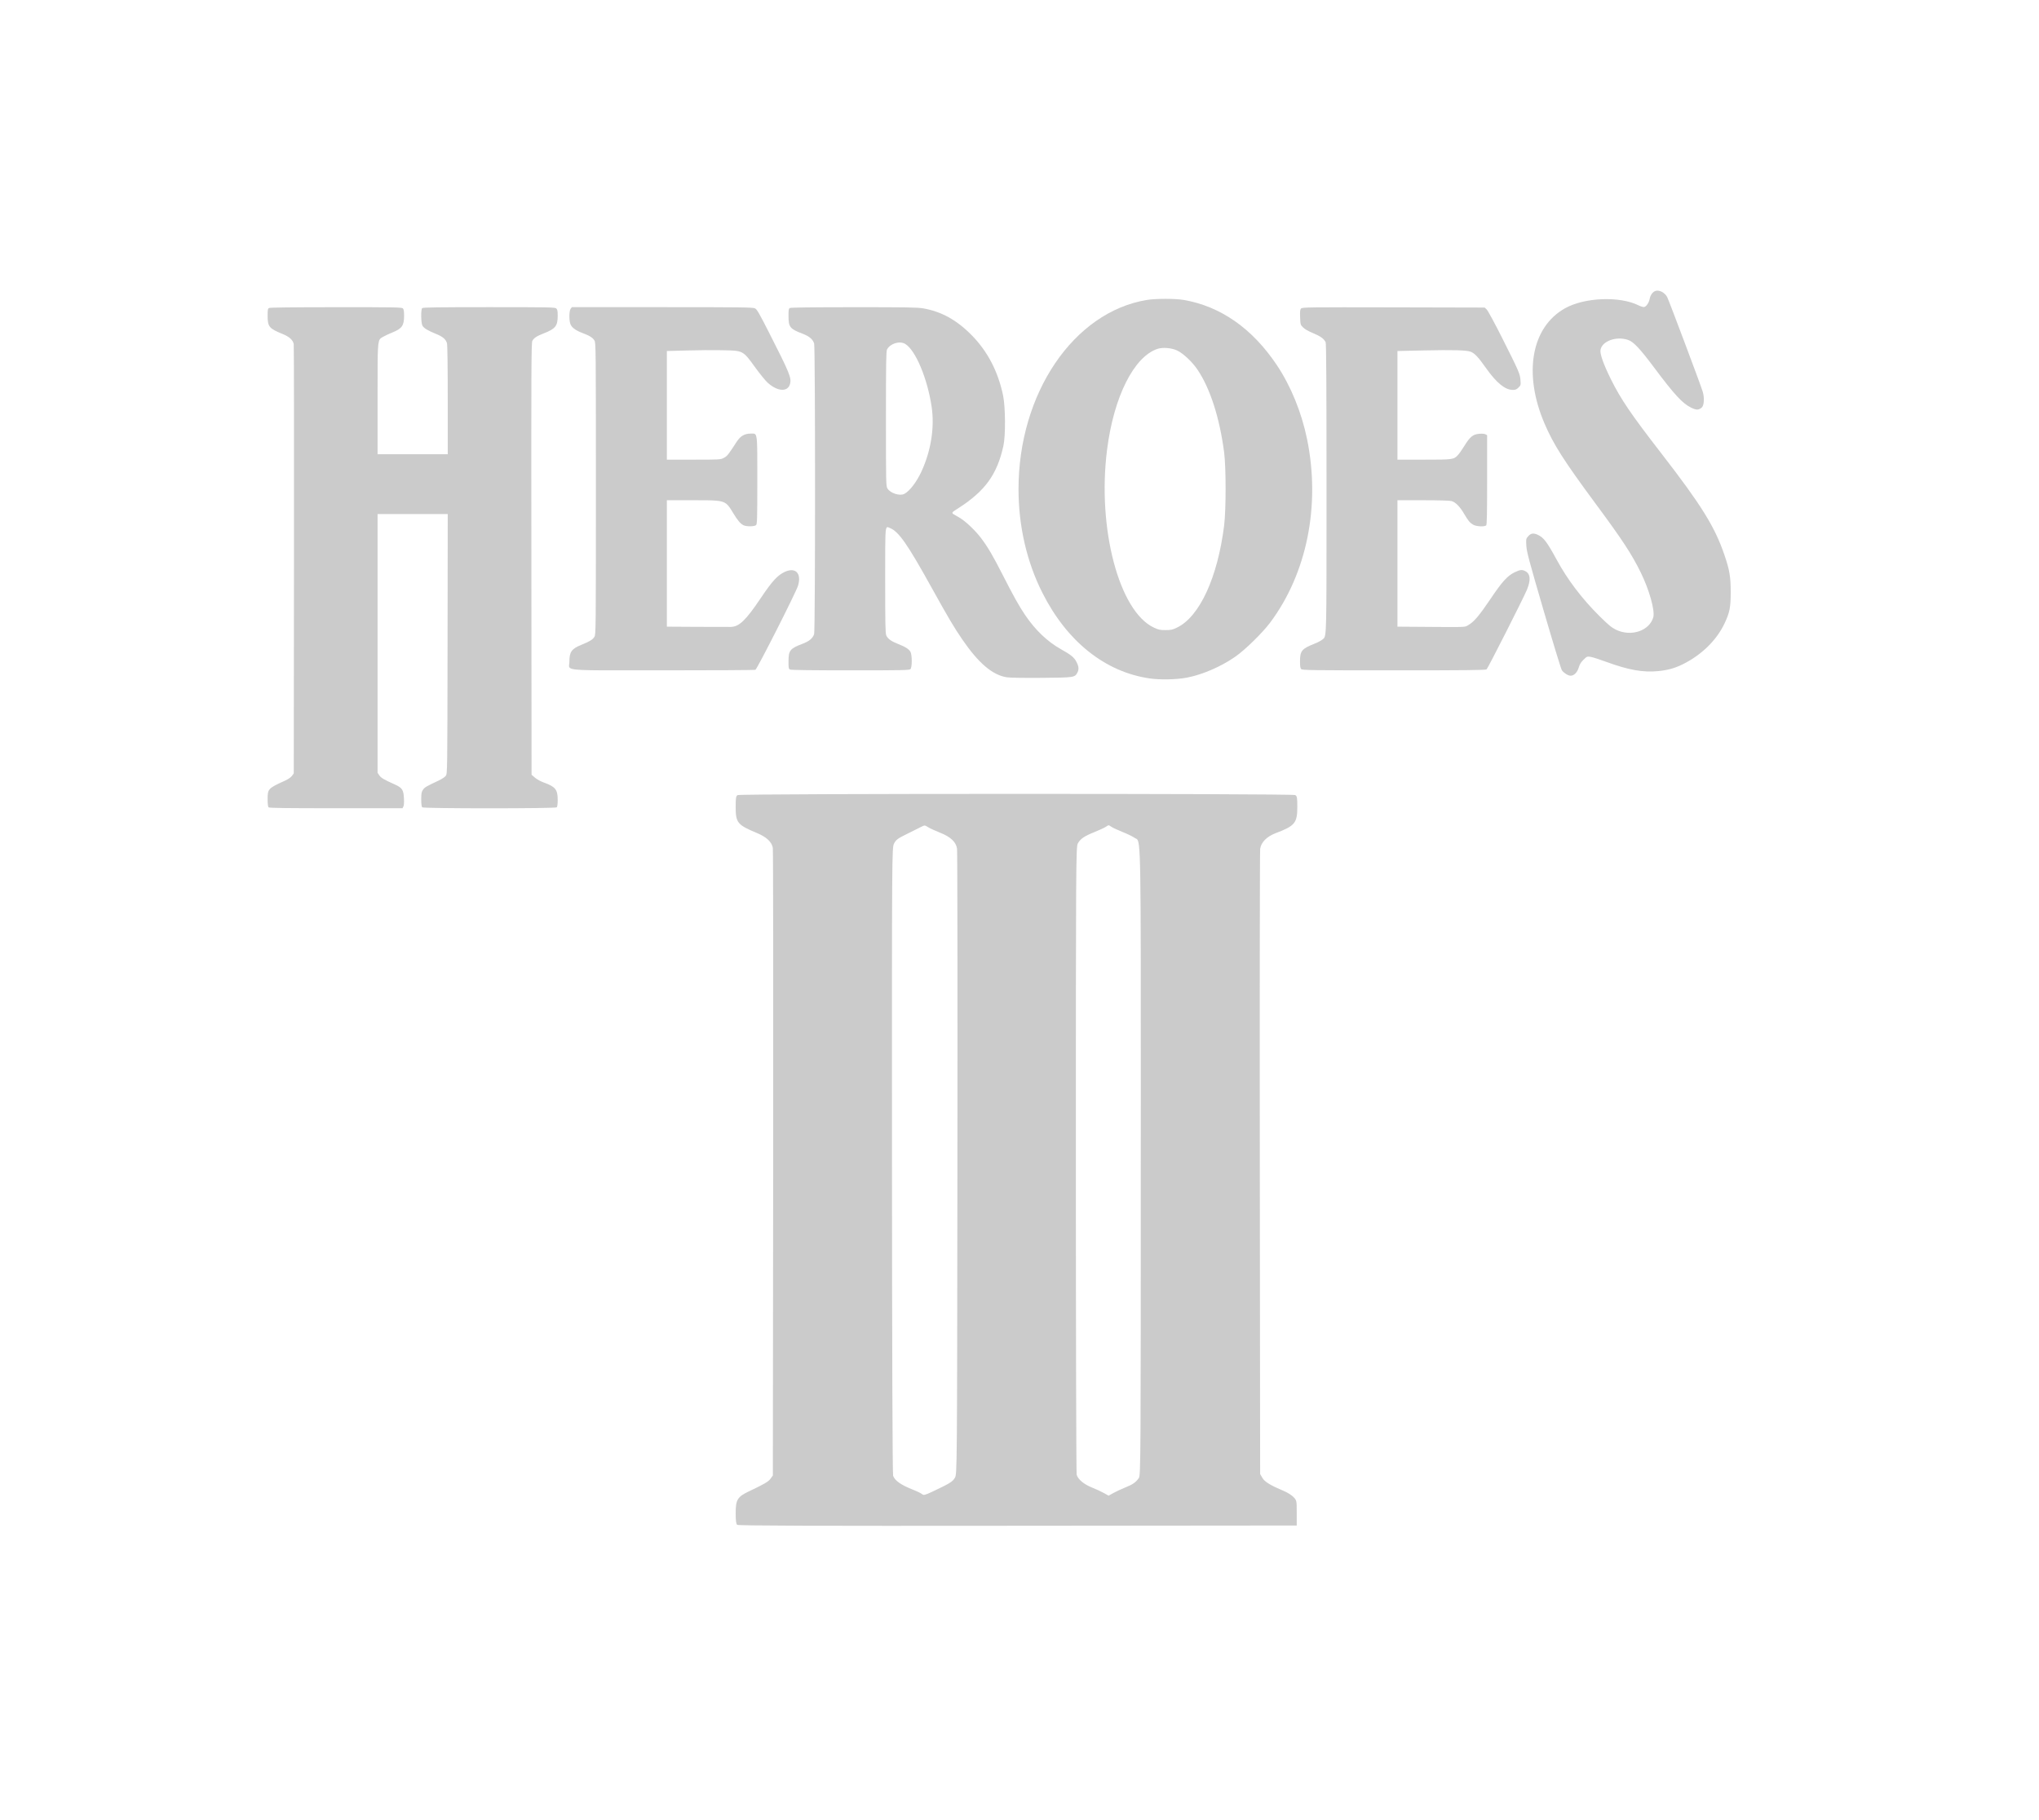 <svg width="56" height="50" viewBox="0 0 56 50" fill="none" xmlns="http://www.w3.org/2000/svg">
<path d="M45.456 7.996C45.388 8.023 45.324 8.114 45.308 8.207C45.29 8.313 45.213 8.426 45.154 8.434C45.129 8.438 45.06 8.417 45.001 8.388C44.486 8.131 43.519 8.169 42.984 8.468C42.059 8.985 41.831 10.253 42.416 11.627C42.666 12.212 42.949 12.656 43.83 13.847C44.561 14.835 44.816 15.225 45.062 15.726C45.296 16.202 45.456 16.774 45.407 16.955C45.304 17.328 44.8 17.499 44.387 17.301C44.264 17.242 44.185 17.177 43.937 16.933C43.451 16.452 43.054 15.93 42.752 15.373C42.481 14.875 42.393 14.761 42.222 14.686C42.108 14.637 42.04 14.65 41.965 14.738C41.911 14.801 41.909 14.812 41.92 14.994C41.93 15.159 41.991 15.388 42.395 16.773C42.65 17.647 42.875 18.386 42.897 18.415C42.953 18.491 43.068 18.562 43.136 18.562C43.231 18.562 43.32 18.472 43.36 18.335C43.386 18.248 43.421 18.19 43.49 18.123C43.58 18.035 43.589 18.031 43.678 18.043C43.729 18.049 43.926 18.112 44.116 18.182C44.73 18.407 45.126 18.477 45.542 18.436C45.802 18.41 45.994 18.357 46.208 18.252C46.729 17.996 47.146 17.589 47.367 17.119C47.505 16.825 47.533 16.682 47.533 16.268C47.534 15.851 47.501 15.657 47.361 15.247C47.099 14.474 46.73 13.88 45.63 12.458C44.798 11.384 44.521 10.976 44.247 10.427C44.04 10.011 43.936 9.718 43.957 9.609C44.003 9.369 44.388 9.23 44.71 9.336C44.862 9.387 45.034 9.568 45.425 10.091C45.989 10.846 46.209 11.084 46.447 11.199C46.591 11.268 46.646 11.268 46.734 11.199C46.801 11.145 46.816 10.937 46.765 10.761C46.715 10.591 45.839 8.259 45.789 8.162C45.721 8.032 45.563 7.953 45.456 7.996Z" fill="#CBCBCB"/>
<path fill-rule="evenodd" clip-rule="evenodd" d="M31.496 8.24C29.485 8.573 27.973 10.805 27.973 13.437C27.973 14.448 28.199 15.431 28.625 16.278C29.301 17.622 30.349 18.46 31.576 18.637C31.864 18.679 32.318 18.669 32.598 18.615C33.032 18.53 33.531 18.315 33.926 18.04C34.191 17.857 34.669 17.389 34.878 17.111C35.894 15.759 36.272 13.882 35.897 12.059C35.745 11.321 35.452 10.605 35.066 10.027C34.395 9.023 33.519 8.411 32.505 8.239C32.27 8.199 31.736 8.2 31.496 8.24ZM32.331 9.629C32.499 9.71 32.743 9.939 32.888 10.154C33.235 10.666 33.496 11.475 33.62 12.427C33.674 12.846 33.674 14 33.62 14.437C33.441 15.865 32.946 16.94 32.328 17.239C32.2 17.301 32.162 17.309 32.011 17.309C31.86 17.309 31.819 17.301 31.692 17.241C30.734 16.796 30.131 14.506 30.405 12.353C30.589 10.899 31.144 9.793 31.795 9.582C31.938 9.536 32.18 9.557 32.331 9.629Z" fill="#CBCBCB"/>
<path d="M7.35 8.673C7.35 8.514 7.356 8.479 7.388 8.461C7.412 8.447 8.043 8.439 9.228 8.439C10.839 8.438 11.034 8.442 11.064 8.471C11.089 8.496 11.098 8.548 11.098 8.672C11.098 8.945 11.042 9.025 10.777 9.133C10.689 9.168 10.577 9.221 10.528 9.249L10.506 9.261C10.487 9.272 10.47 9.281 10.456 9.293C10.37 9.365 10.37 9.536 10.37 10.732L10.37 12.479H12.297V10.99C12.297 10.08 12.289 9.473 12.276 9.429C12.245 9.321 12.158 9.246 11.978 9.174C11.746 9.08 11.638 9.014 11.601 8.944C11.561 8.867 11.556 8.502 11.595 8.464C11.614 8.444 12.051 8.438 13.429 8.438C15.083 8.438 15.242 8.441 15.277 8.473C15.309 8.501 15.317 8.54 15.317 8.674C15.317 8.953 15.255 9.032 14.943 9.154C14.742 9.232 14.663 9.283 14.62 9.365C14.592 9.419 14.589 10.136 14.594 15.354L14.599 21.282L14.69 21.361C14.743 21.407 14.846 21.464 14.937 21.497C15.255 21.612 15.317 21.689 15.317 21.976C15.317 22.085 15.307 22.162 15.291 22.178C15.254 22.214 11.632 22.214 11.595 22.178C11.579 22.162 11.569 22.081 11.569 21.96C11.569 21.795 11.576 21.757 11.617 21.696C11.665 21.626 11.699 21.606 12.05 21.441C12.132 21.403 12.219 21.345 12.243 21.312C12.286 21.253 12.287 21.238 12.292 17.687L12.297 14.121H10.37V21.229L10.418 21.3C10.466 21.37 10.541 21.414 10.845 21.551C11.045 21.64 11.083 21.698 11.094 21.93C11.1 22.044 11.094 22.129 11.078 22.158L11.054 22.203H9.228C7.836 22.203 7.396 22.197 7.376 22.178C7.36 22.162 7.35 22.081 7.35 21.96C7.35 21.67 7.362 21.657 7.826 21.446C7.916 21.405 7.988 21.355 8.019 21.313L8.068 21.245L8.074 15.384C8.077 12.16 8.074 9.491 8.067 9.453C8.047 9.342 7.946 9.249 7.762 9.175C7.39 9.024 7.35 8.976 7.35 8.673Z" fill="#CBCBCB"/>
<path d="M15.671 8.485C15.632 8.54 15.626 8.764 15.66 8.885C15.689 8.987 15.795 9.071 15.987 9.144C16.192 9.221 16.276 9.273 16.325 9.352C16.365 9.415 16.366 9.53 16.366 13.424C16.366 17.36 16.365 17.432 16.324 17.497C16.277 17.572 16.194 17.622 15.957 17.718C15.699 17.823 15.638 17.91 15.638 18.174L15.638 18.189C15.637 18.198 15.637 18.207 15.636 18.215C15.635 18.224 15.634 18.233 15.633 18.241L15.632 18.245C15.628 18.276 15.625 18.302 15.634 18.323C15.672 18.417 15.948 18.417 17.454 18.415H17.462C17.686 18.415 17.936 18.415 18.217 18.415C19.588 18.415 20.726 18.408 20.746 18.401C20.793 18.383 21.856 16.285 21.916 16.093C22.02 15.755 21.854 15.575 21.56 15.707C21.359 15.797 21.208 15.961 20.89 16.436C20.483 17.041 20.3 17.217 20.072 17.222C20.018 17.224 19.601 17.222 19.145 17.22L18.315 17.215V13.742H19.078C19.623 13.742 19.816 13.742 19.94 13.833C20.008 13.883 20.056 13.961 20.129 14.082L20.14 14.1C20.262 14.3 20.333 14.384 20.418 14.428C20.498 14.469 20.722 14.467 20.765 14.425C20.795 14.395 20.799 14.255 20.799 13.198L20.799 12.978C20.799 12.133 20.799 11.955 20.726 11.919C20.717 11.914 20.706 11.912 20.693 11.911C20.681 11.91 20.666 11.91 20.651 11.911C20.641 11.911 20.631 11.911 20.62 11.911C20.449 11.911 20.335 11.977 20.231 12.138C19.998 12.498 19.973 12.529 19.88 12.578C19.787 12.626 19.778 12.627 19.05 12.627H18.315V9.643L18.855 9.628C19.153 9.619 19.589 9.616 19.825 9.621L19.868 9.622C20.134 9.627 20.269 9.629 20.376 9.684C20.485 9.74 20.565 9.85 20.726 10.072L20.752 10.108C20.877 10.28 21.028 10.464 21.087 10.517C21.359 10.758 21.634 10.773 21.697 10.55C21.743 10.385 21.692 10.258 21.117 9.128C20.853 8.608 20.789 8.498 20.736 8.471C20.68 8.442 20.378 8.438 18.189 8.438H15.705L15.671 8.485Z" fill="#CBCBCB"/>
<path fill-rule="evenodd" clip-rule="evenodd" d="M21.656 8.687C21.655 8.514 21.661 8.479 21.693 8.461C21.718 8.447 22.321 8.439 23.446 8.439C24.888 8.438 25.192 8.444 25.349 8.47C25.852 8.557 26.271 8.787 26.684 9.205C27.123 9.65 27.413 10.207 27.55 10.868C27.615 11.185 27.62 11.967 27.558 12.248C27.384 13.037 27.056 13.489 26.315 13.964L26.273 13.991C26.195 14.04 26.156 14.065 26.157 14.088C26.157 14.112 26.199 14.135 26.282 14.18L26.327 14.205C26.503 14.303 26.784 14.567 26.952 14.791C27.139 15.042 27.274 15.274 27.538 15.792C27.825 16.357 27.989 16.651 28.15 16.889C28.432 17.306 28.763 17.623 29.131 17.83C29.419 17.991 29.501 18.058 29.567 18.188C29.63 18.312 29.636 18.39 29.589 18.478C29.519 18.611 29.503 18.614 28.607 18.621C28.122 18.625 27.738 18.619 27.654 18.606C27.261 18.546 26.88 18.223 26.433 17.573C26.204 17.24 26.049 16.978 25.583 16.138C24.918 14.939 24.685 14.606 24.444 14.506C24.436 14.503 24.428 14.499 24.421 14.496C24.398 14.486 24.38 14.478 24.366 14.482C24.311 14.498 24.311 14.699 24.311 15.682L24.311 15.941C24.311 17.128 24.316 17.397 24.341 17.455C24.38 17.546 24.479 17.618 24.664 17.69C24.865 17.768 24.967 17.833 25.006 17.908C25.053 17.997 25.052 18.335 25.005 18.381C24.975 18.411 24.796 18.415 23.355 18.415C22.282 18.415 21.724 18.407 21.697 18.393C21.66 18.373 21.655 18.347 21.656 18.166C21.656 17.868 21.697 17.816 22.039 17.686C22.226 17.616 22.327 17.53 22.36 17.415C22.393 17.296 22.393 9.557 22.36 9.438C22.327 9.323 22.226 9.237 22.039 9.166C21.697 9.037 21.656 8.985 21.656 8.687ZM25.587 11.175C25.471 10.395 25.144 9.617 24.861 9.448C24.709 9.356 24.449 9.436 24.362 9.6C24.337 9.648 24.332 9.964 24.332 11.505C24.332 13.302 24.334 13.355 24.374 13.42C24.454 13.549 24.713 13.632 24.837 13.567C24.981 13.493 25.174 13.242 25.306 12.955C25.57 12.384 25.671 11.742 25.587 11.175Z" fill="#CBCBCB"/>
<path d="M35.736 8.473C35.706 8.502 35.701 8.543 35.707 8.714C35.714 8.916 35.716 8.922 35.787 8.994C35.834 9.042 35.933 9.098 36.068 9.154C36.267 9.237 36.356 9.301 36.408 9.4C36.425 9.433 36.432 10.522 36.432 13.415L36.432 14.057C36.432 17.309 36.432 17.47 36.351 17.543C36.347 17.546 36.342 17.55 36.338 17.553L36.337 17.554C36.331 17.558 36.325 17.563 36.319 17.569C36.29 17.595 36.195 17.646 36.108 17.68C35.75 17.823 35.704 17.879 35.704 18.169C35.704 18.304 35.712 18.357 35.737 18.381C35.767 18.411 36.028 18.415 38.282 18.415C40.257 18.415 40.8 18.409 40.828 18.388C40.862 18.363 41.853 16.407 41.938 16.198C42.043 15.938 42.033 15.774 41.907 15.699C41.813 15.642 41.749 15.647 41.597 15.722C41.401 15.818 41.254 15.979 40.94 16.447C40.629 16.908 40.484 17.08 40.332 17.168C40.323 17.173 40.316 17.177 40.31 17.181L40.305 17.185C40.3 17.188 40.295 17.191 40.29 17.193L40.287 17.195C40.224 17.228 40.142 17.228 39.362 17.222L38.38 17.215V13.742L39.082 13.742C39.503 13.742 39.815 13.751 39.864 13.764C39.974 13.795 40.091 13.911 40.209 14.111C40.328 14.313 40.365 14.357 40.46 14.414C40.543 14.464 40.773 14.476 40.818 14.432C40.837 14.413 40.843 14.107 40.843 13.181V11.955L40.797 11.93C40.769 11.915 40.701 11.91 40.623 11.917C40.453 11.932 40.373 11.998 40.222 12.243C40.157 12.349 40.075 12.465 40.04 12.502C39.922 12.625 39.907 12.627 39.109 12.627H38.38V9.643L39.08 9.627C39.916 9.609 40.288 9.619 40.396 9.664C40.507 9.711 40.602 9.813 40.813 10.112C41.1 10.518 41.337 10.711 41.548 10.711C41.621 10.711 41.652 10.699 41.704 10.647C41.767 10.585 41.769 10.577 41.759 10.442C41.746 10.268 41.721 10.21 41.253 9.279C41.051 8.877 40.862 8.529 40.831 8.501L40.776 8.449L38.273 8.443C35.959 8.438 35.769 8.441 35.736 8.473Z" fill="#CBCBCB"/>
<path fill-rule="evenodd" clip-rule="evenodd" d="M20.258 21.842C20.213 21.868 20.205 21.92 20.205 22.168C20.205 22.602 20.252 22.66 20.79 22.884C21.052 22.993 21.197 23.129 21.225 23.292C21.235 23.347 21.239 27.249 21.235 31.963L21.226 40.533L21.163 40.62C21.102 40.704 21.006 40.761 20.556 40.975C20.254 41.119 20.205 41.202 20.205 41.569C20.205 41.77 20.217 41.863 20.246 41.888C20.276 41.913 22.311 41.92 27.951 41.914L35.614 41.907V41.563C35.614 41.226 35.613 41.217 35.527 41.127C35.479 41.076 35.364 41.002 35.27 40.963C34.891 40.803 34.734 40.708 34.671 40.599L34.609 40.492L34.6 31.973C34.595 27.288 34.6 23.392 34.61 23.316C34.635 23.139 34.794 22.979 35.034 22.888C35.562 22.689 35.63 22.608 35.63 22.171C35.63 21.907 35.623 21.869 35.571 21.841C35.489 21.797 20.333 21.798 20.258 21.842ZM25.494 22.726C25.544 22.757 25.687 22.822 25.812 22.872C26.109 22.989 26.258 23.129 26.285 23.316C26.295 23.392 26.3 27.288 26.295 31.973C26.286 40.447 26.286 40.492 26.225 40.597C26.163 40.704 26.084 40.752 25.601 40.98C25.406 41.072 25.365 41.081 25.326 41.046C25.301 41.023 25.184 40.966 25.067 40.92C24.74 40.789 24.581 40.678 24.529 40.541C24.512 40.496 24.5 37.086 24.498 31.878C24.495 23.405 24.496 23.288 24.555 23.172C24.603 23.076 24.658 23.033 24.856 22.936C24.989 22.871 25.159 22.786 25.235 22.747C25.247 22.741 25.258 22.736 25.268 22.73C25.343 22.692 25.373 22.676 25.402 22.679C25.416 22.681 25.43 22.687 25.448 22.698C25.461 22.705 25.475 22.715 25.494 22.726ZM30.527 22.715C30.562 22.739 30.698 22.802 30.829 22.855C30.961 22.907 31.107 22.978 31.155 23.012C31.168 23.022 31.181 23.028 31.192 23.033L31.202 23.037L31.21 23.041C31.332 23.107 31.332 23.403 31.332 30.029L31.331 31.888C31.331 40.004 31.328 40.529 31.279 40.6C31.196 40.721 31.117 40.776 30.905 40.862C30.796 40.906 30.648 40.975 30.577 41.015L30.447 41.087L30.318 41.015C30.247 40.975 30.098 40.906 29.987 40.862C29.767 40.774 29.606 40.638 29.57 40.511C29.558 40.467 29.548 36.569 29.548 31.85C29.548 23.765 29.551 23.264 29.601 23.172C29.671 23.043 29.778 22.97 30.065 22.855C30.197 22.802 30.333 22.739 30.367 22.715C30.402 22.69 30.438 22.67 30.447 22.67C30.457 22.67 30.493 22.69 30.527 22.715Z" fill="#CBCBCB"/>
</svg>
